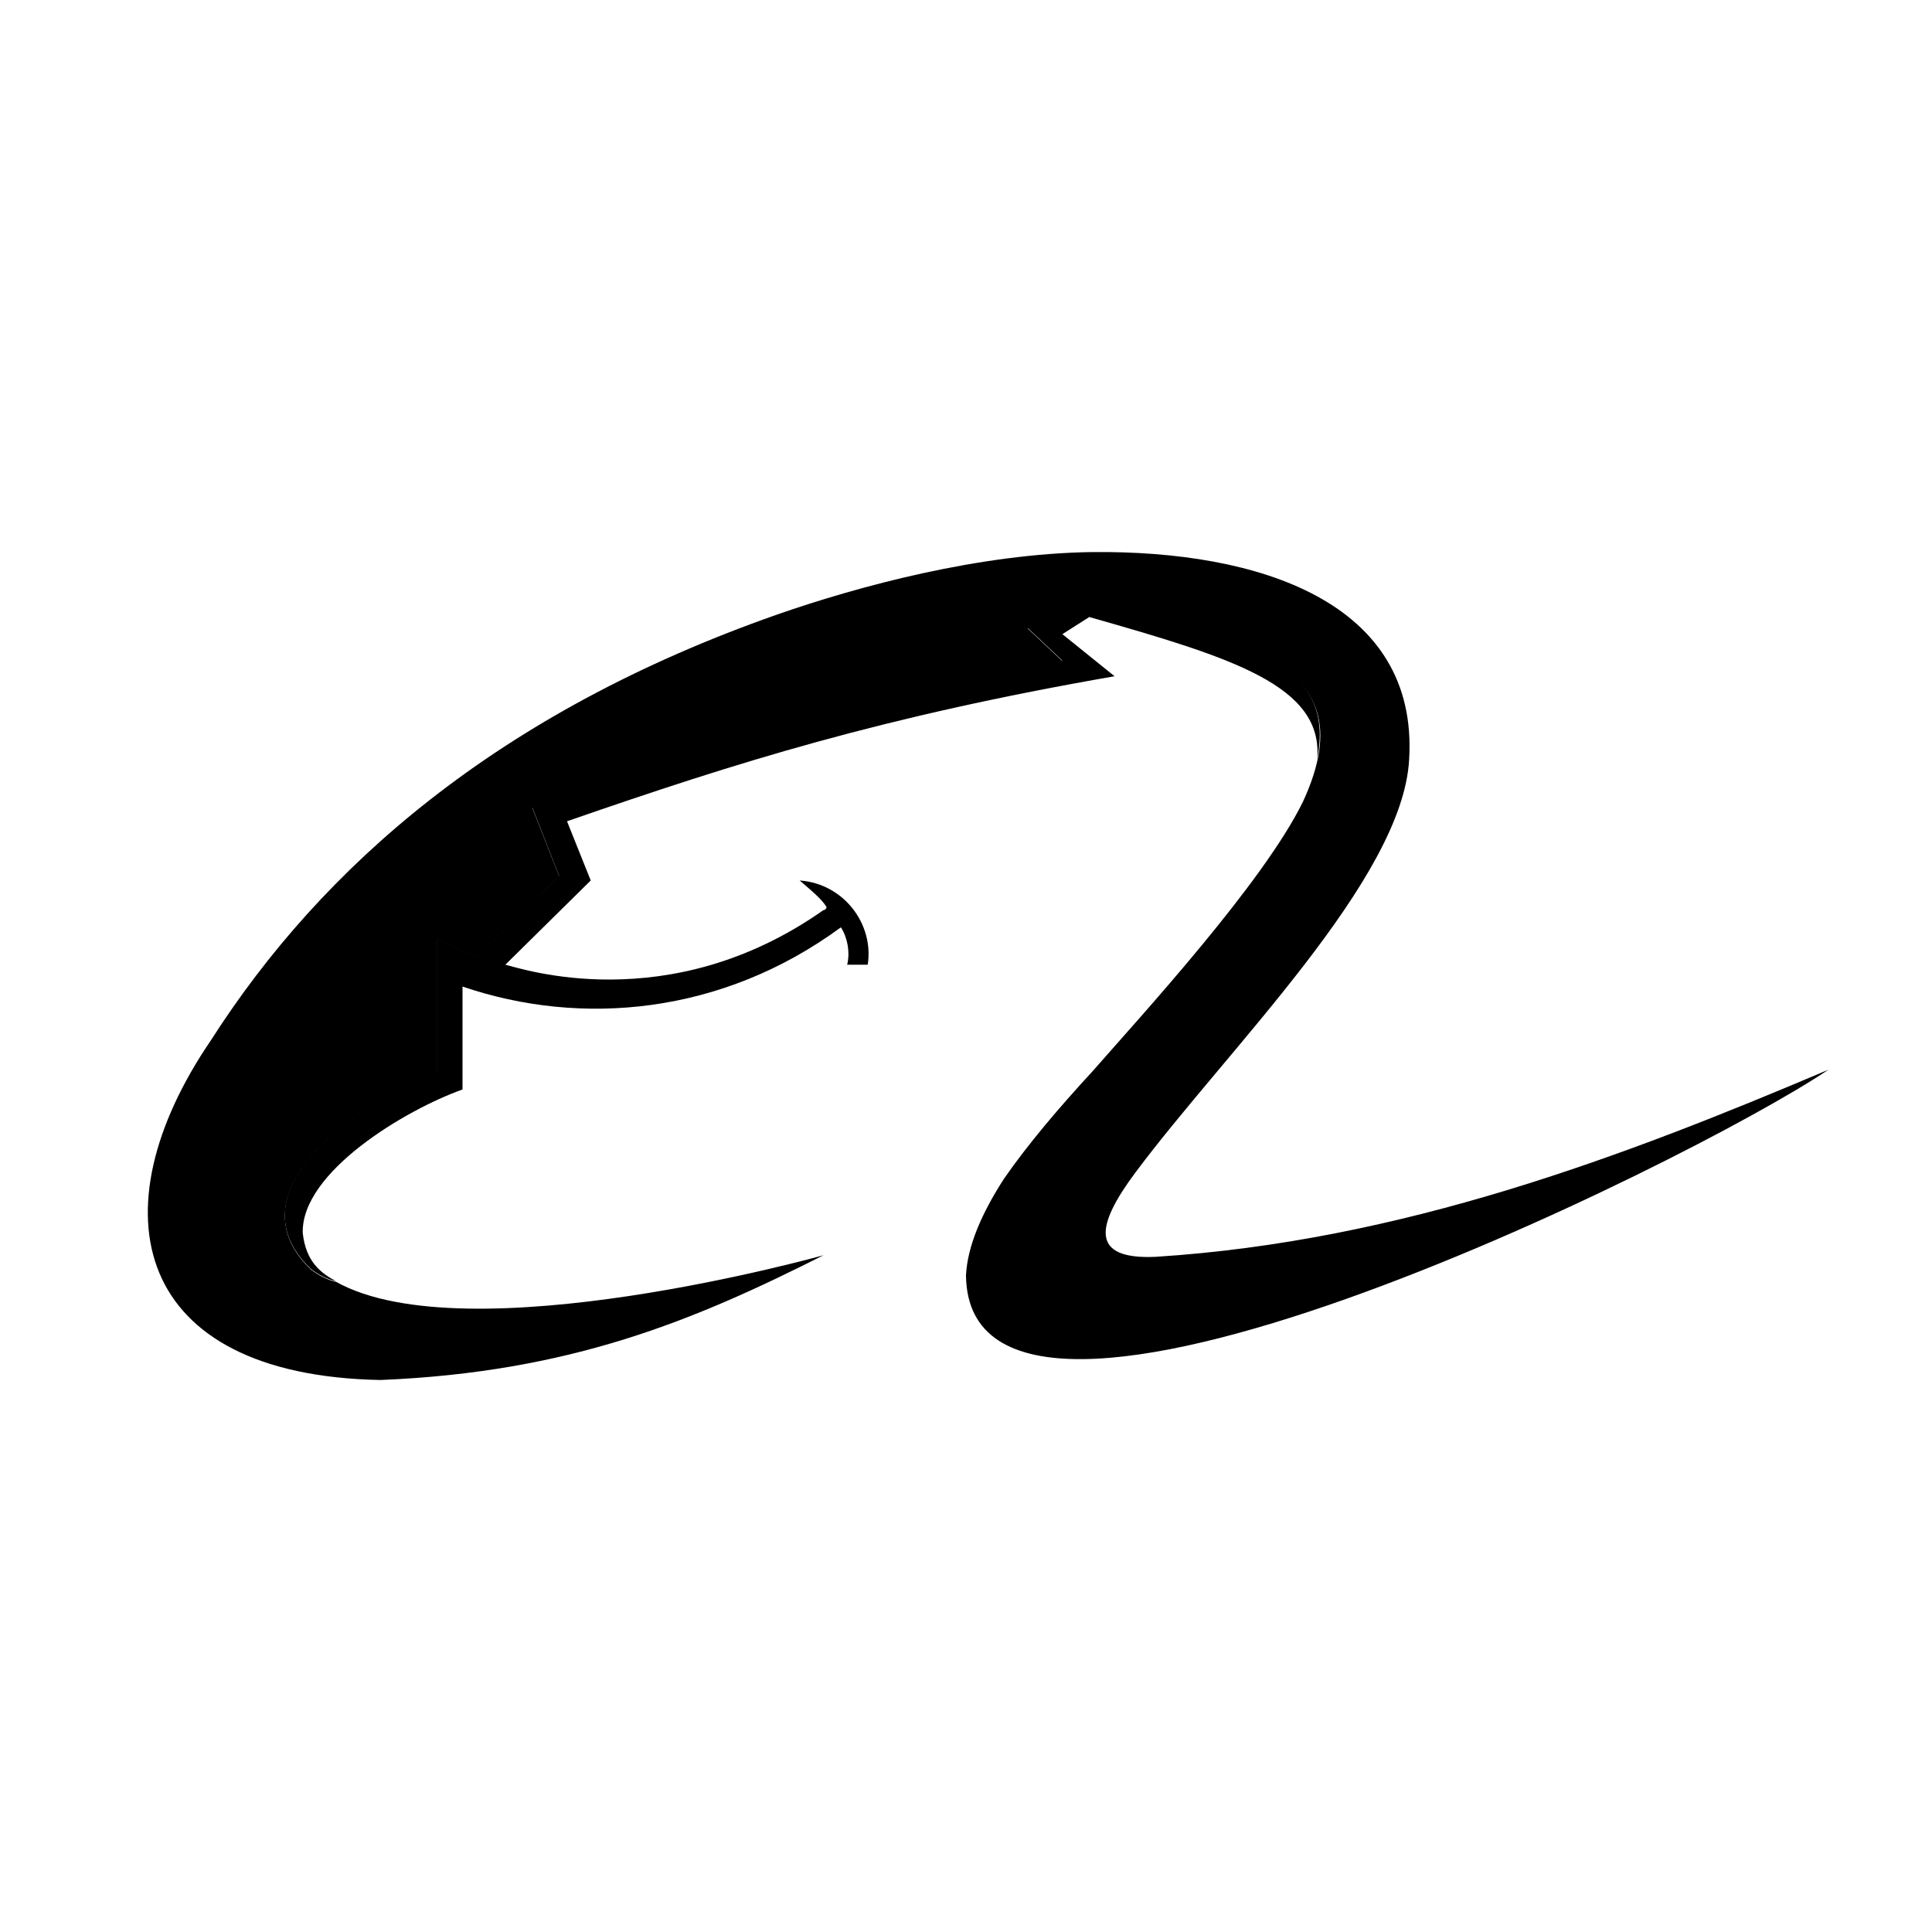 <svg xmlns="http://www.w3.org/2000/svg" xmlns:xlink="http://www.w3.org/1999/xlink" width="308" height="308" viewBox="0 0 308 308" fill="none"><defs><rect id="path_0" x="0" y="0" width="308" height="308" /></defs><g opacity="1" transform="translate(0 0)  rotate(0 154 154)"><mask id="bg-mask-0" fill="white"><use xlink:href="#path_0"></use></mask><g mask="url(#bg-mask-0)" ><g opacity="1" transform="translate(23.566 88)  rotate(0 133.967 66)"><path id="路径 1" fill-rule="evenodd" style="fill:#000000" transform="translate(21.838 6.887)  rotate(0 82.495 54.682)" opacity="1" d="M28.33,62.39C47.27,68.85 69.71,66.86 88.65,52.95C89.65,54.44 90.16,56.92 89.65,58.91L92.93,58.91C93.94,52.45 89.14,45.99 82.08,45.48C84.1,47.22 85.61,48.47 86.36,49.71C86.36,49.97 86.11,50.21 85.86,50.21C61.13,67.61 37.42,59.41 35.16,58.91L48.77,45.48L44.99,36.04C72.24,26.59 95.2,19.38 132.28,12.92L123.96,6.21L128.25,3.48C150.96,9.94 165.59,14.41 164.58,26.1C168.11,8.69 148.43,6.96 127.74,0L118.41,5.21L123.96,10.43C92.93,15.65 77.54,20.63 39.44,33.8L43.73,44.74L30.61,57.66C30.36,57.17 28.33,56.92 24.3,54.68L24.3,75.81C7.4,83.27 -7.49,96.2 4.12,107.38C5.38,108.37 6.89,109.11 8.15,109.36C5.88,108.12 3.36,106.38 2.86,101.67C2.6,91.96 19.25,82.03 28.33,78.8L28.33,62.39Z " /><path id="路径 2" fill-rule="evenodd" style="fill:#000000" transform="translate(0 0)  rotate(0 133.967 66)" opacity="1" d="M65.59,51.7L61.29,40.77C99.39,27.59 114.78,22.62 145.81,17.4L140.26,12.18L149.6,6.96C170.55,14.42 195.27,15.66 184.17,39.77C177.86,52.71 158.44,73.84 150.61,82.78C145.32,88.51 140.26,94.46 136.48,99.93C132.95,105.41 130.67,110.62 130.43,115.34C130.93,154.12 245.73,97.45 267.93,82.53C235.13,96.45 199.81,109.88 160.7,112.36C150.12,112.86 151.12,107.4 157.43,98.94C172.06,79.3 200.06,52.21 201.08,33.06C202.59,7.96 177.1,-0.25 150.61,0.01C132.46,0.25 113.27,5.47 100.41,9.94C55.74,25.6 27.74,50.21 10.08,77.81C-8.59,105.16 -2.29,131.26 37.08,132C67.35,130.76 87.03,122.55 107.72,112.11C107.72,112.11 50.95,128.03 30.01,116.35C28.74,116.08 27.23,115.34 25.97,114.36C14.36,103.17 29.25,90.24 46.16,82.78L46.16,61.65C50.19,63.88 52.22,64.14 52.48,64.63L65.59,51.7Z " /></g></g></g></svg>